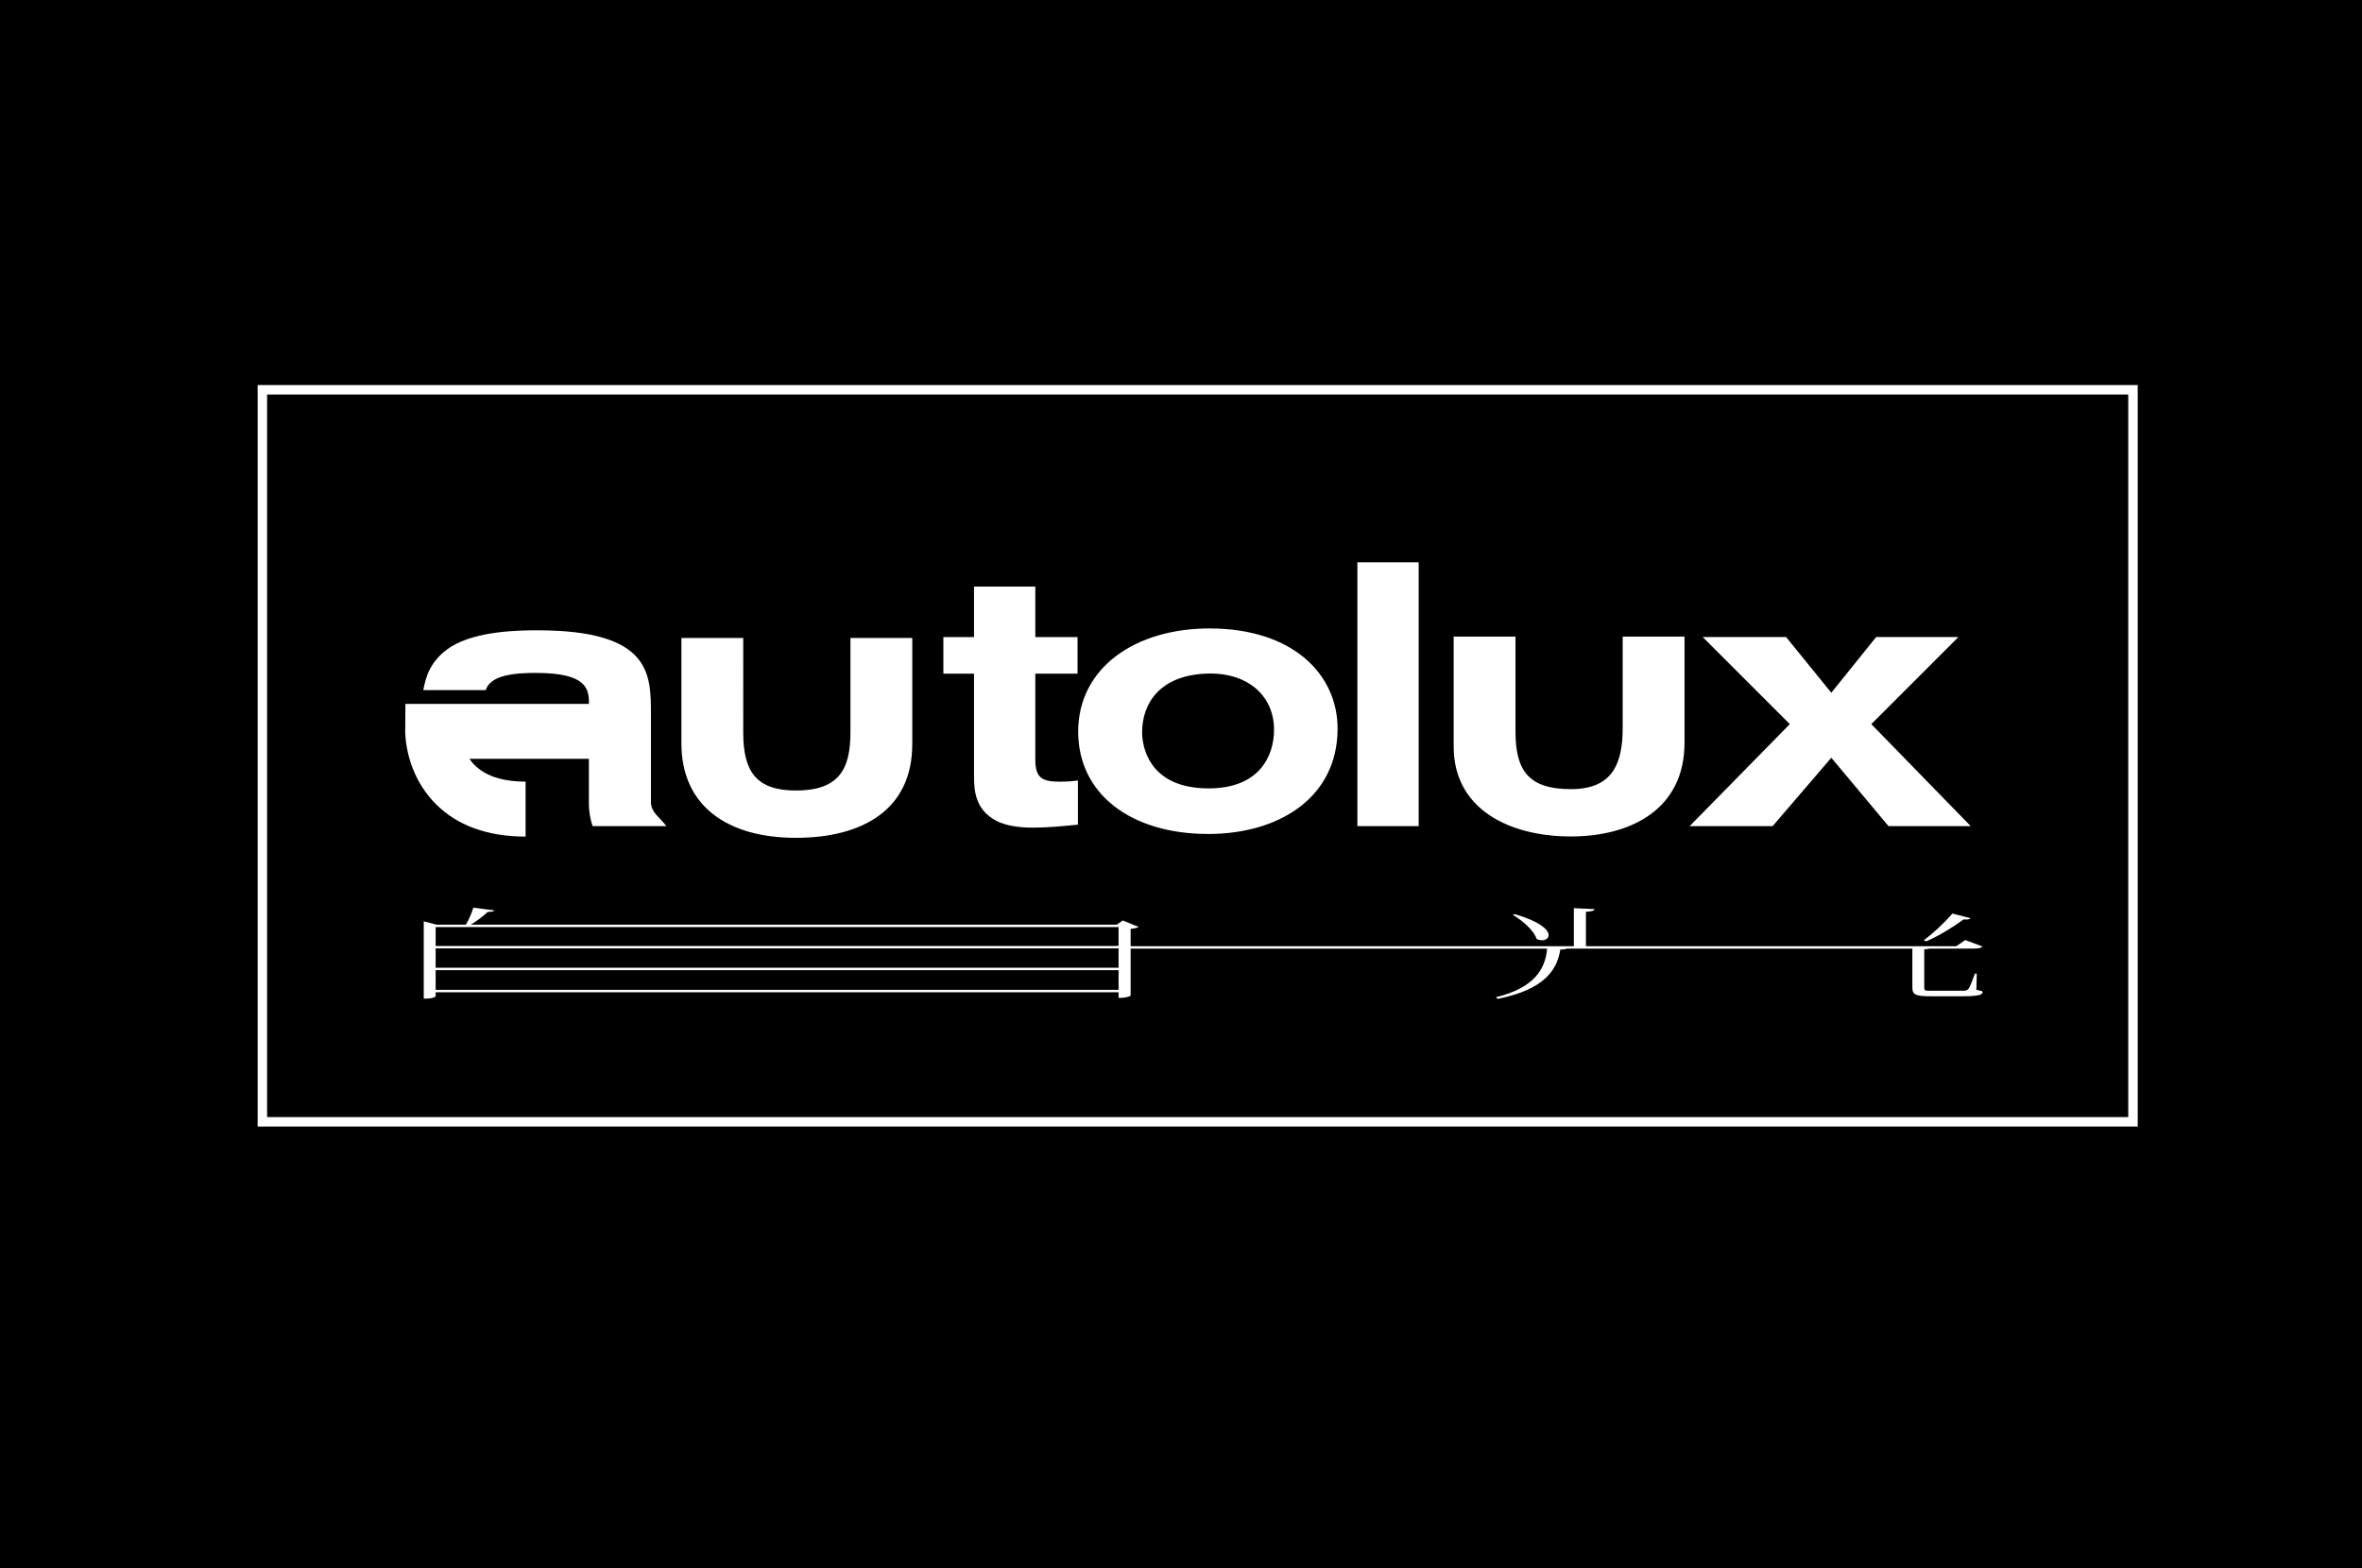 <?xml version="1.0" encoding="iso-8859-1"?>
<!-- Generator: Adobe Illustrator 16.0.0, SVG Export Plug-In . SVG Version: 6.00 Build 0)  -->
<!DOCTYPE svg PUBLIC "-//W3C//DTD SVG 1.1//EN" "http://www.w3.org/Graphics/SVG/1.1/DTD/svg11.dtd">
<svg version="1.1" id="Layer_1" xmlns="http://www.w3.org/2000/svg" xmlns:xlink="http://www.w3.org/1999/xlink" x="0px" y="0px"
	 width="1500px" height="996.056px" viewBox="0 0 1500 996.056" style="enable-background:new 0 0 1500 996.056;"
	 xml:space="preserve">
<rect width="1500" height="996.056"/>
<path style="fill:#FFFFFF;" d="M713.023,584.695l10.106,4.105c-0.698,0.497-2.67,0.994-5.112,1.243v42.344
	c0,0.124-1.974,1.49-7.667,1.49v-3.606H276.658v2.487c0,0.062-0.465,1.618-7.553,1.618v-49.123l8.249,2.117h18.474
	c1.975-3.235,3.832-7.587,4.763-10.82l13.358,1.741c-0.348,0.623-1.51,0.994-4.18,0.932c-2.557,2.488-6.624,5.598-10.805,8.147
	h410.226L713.023,584.695z M710.35,588.862l-433.692-0.002v12.063l433.692,0.002V588.862z M710.35,602.417H276.658v12.312H710.35
	V602.417z M276.658,628.78H710.35V616.22H276.658V628.78z"/>
<path style="fill:#FFFFFF;" d="M1255.354,618.458l-0.232,10.322c3.367,0.622,3.948,0.81,3.948,1.43
	c0,1.741-2.904,2.615-12.778,2.615h-20.214c-9.525,0-11.617-0.936-11.617-5.6v-24.683H995.072c-0.699,0.371-1.976,0.56-4.185,0.619
	c-2.091,13.308-10.571,25.557-39.848,31.339l-1.045-1.057c24.396-5.971,31.366-17.845,32.528-30.901l-270.021,0.001l-4.667-1.495
	h291.651v-24.187l13.128,0.621c-0.117,0.996-1.394,1.432-5.46,1.679v21.887l235.189,0.001l5.692-3.917l11.034,4.103
	c-0.928,0.871-2.323,1.308-5.574,1.308h-28.115c-0.696,0.187-1.625,0.371-3.369,0.495v24.249c0,1.867,0.232,2.053,4.182,2.053
	h19.983c1.975,0,3.02-0.186,3.834-1.118c0.929-0.996,2.44-5.223,4.181-9.764H1255.354z M961.962,580.655
	c16.379,4.787,21.49,10.072,21.49,13.368c0,1.99-1.857,3.232-4.18,3.232c-1.047,0-2.326-0.248-3.485-0.87
	c-1.277-4.787-8.481-11.441-15.104-15.297L961.962,580.655z M1221.662,597.257c5.463-3.918,12.779-10.695,18.24-16.975l11.617,2.983
	c-0.581,0.497-1.276,0.809-2.905,0.809c-0.464,0-0.929,0-1.626-0.062c-7.086,5.224-15.916,10.569-23.699,13.928L1221.662,597.257z"
	/>
<g>
	<path style="fill:#FFFFFF;" d="M618.56,372.613h38.926v32.045h26.823v23.26h-26.823v54.355c0,11.63,4.036,14.242,15.19,14.242
		c5.46,0,7.833-0.239,11.869-0.713v28.009c-9.496,0.948-18.99,1.899-28.483,1.899c-8.309,0-16.614-0.951-23.262-4.273
		c-14.005-7.359-14.24-20.175-14.24-29.195v-64.324h-19.465v-23.26h19.465V372.613z"/>
</g>
<g>
	<path style="fill:#FFFFFF;" d="M849.438,462.81c0,43.675-37.028,66.936-82.125,66.936c-49.134,0-82.602-25.397-82.602-65.035
		c0-40.353,36.078-65.751,84.025-65.512C821.43,399.437,849.438,428.631,849.438,462.81z M725.3,465.184
		c0,6.647,2.61,35.604,42.248,35.604c32.282,0,41.54-20.65,41.54-37.265c0-21.363-16.615-37.028-43.911-35.604
		C736.693,429.342,725.3,446.669,725.3,465.184z"/>
</g>
<g>
	<path style="fill:#FFFFFF;" d="M862.015,357.185h38.929V524.76h-38.929V357.185z"/>
</g>
<g>
	<path style="fill:#FFFFFF;" d="M1081.328,404.658h52.932l28.72,35.365l28.482-35.365h52.221l-55.304,55.304l63.135,64.8
		l-52.217-0.002l-36.317-43.436l-37.265,43.436h-52.692l63.61-64.798L1081.328,404.658z"/>
</g>
<path style="fill:#FFFFFF;" d="M413.373,510.045v-56.492c0-25.159,0.238-53.167-71.919-53.167c-11.394,0-38.69,0.236-55.068,10.442
	c-14.003,9.021-16.14,20.412-17.563,27.532h39.638c3.085-9.729,18.751-10.918,31.806-10.918c32.252,0,33.863,10.006,33.743,19.662
	H257.462l-0.125,17.326c-0.02,2.716,0.354,27.093,19.291,46.165c13.706,13.806,32.934,20.806,57.152,20.806v-34.904
	c-17.077,0-29.076-4.872-35.681-14.488h75.873v29.936c0.237,3.321,0.476,7.119,2.375,12.815h46.85
	C418.924,519.063,413.848,516.454,413.373,510.045z"/>
<path style="fill:#FFFFFF;" d="M505.438,532.188c-43.47,0-72.702-20.2-72.702-59.994v-66.975h39.269l-0.009,60.212
	c0,24.695,8.298,36.708,33.442,36.708c26.777,0,34.632-12.909,34.632-36.708v-60.212h39.269v67.482
	C579.338,514.823,547.05,532.188,505.438,532.188z"/>
<path style="fill:#FFFFFF;" d="M997.604,531.314c-39.253,0-74.447-17.365-74.447-57.158v-69.81h39.267l-0.007,60.212
	c0,24.695,8.08,36.708,35.188,36.708c25.469,0,32.887-14.894,32.887-38.693v-58.227h39.267v67.482
	C1069.757,513.949,1035.854,531.314,997.604,531.314z"/>
<rect x="166.62" y="247.595" style="fill:none;stroke:#FFFFFF;stroke-width:6;stroke-miterlimit:10;" width="1187.941" height="464.978"/>
</svg>
